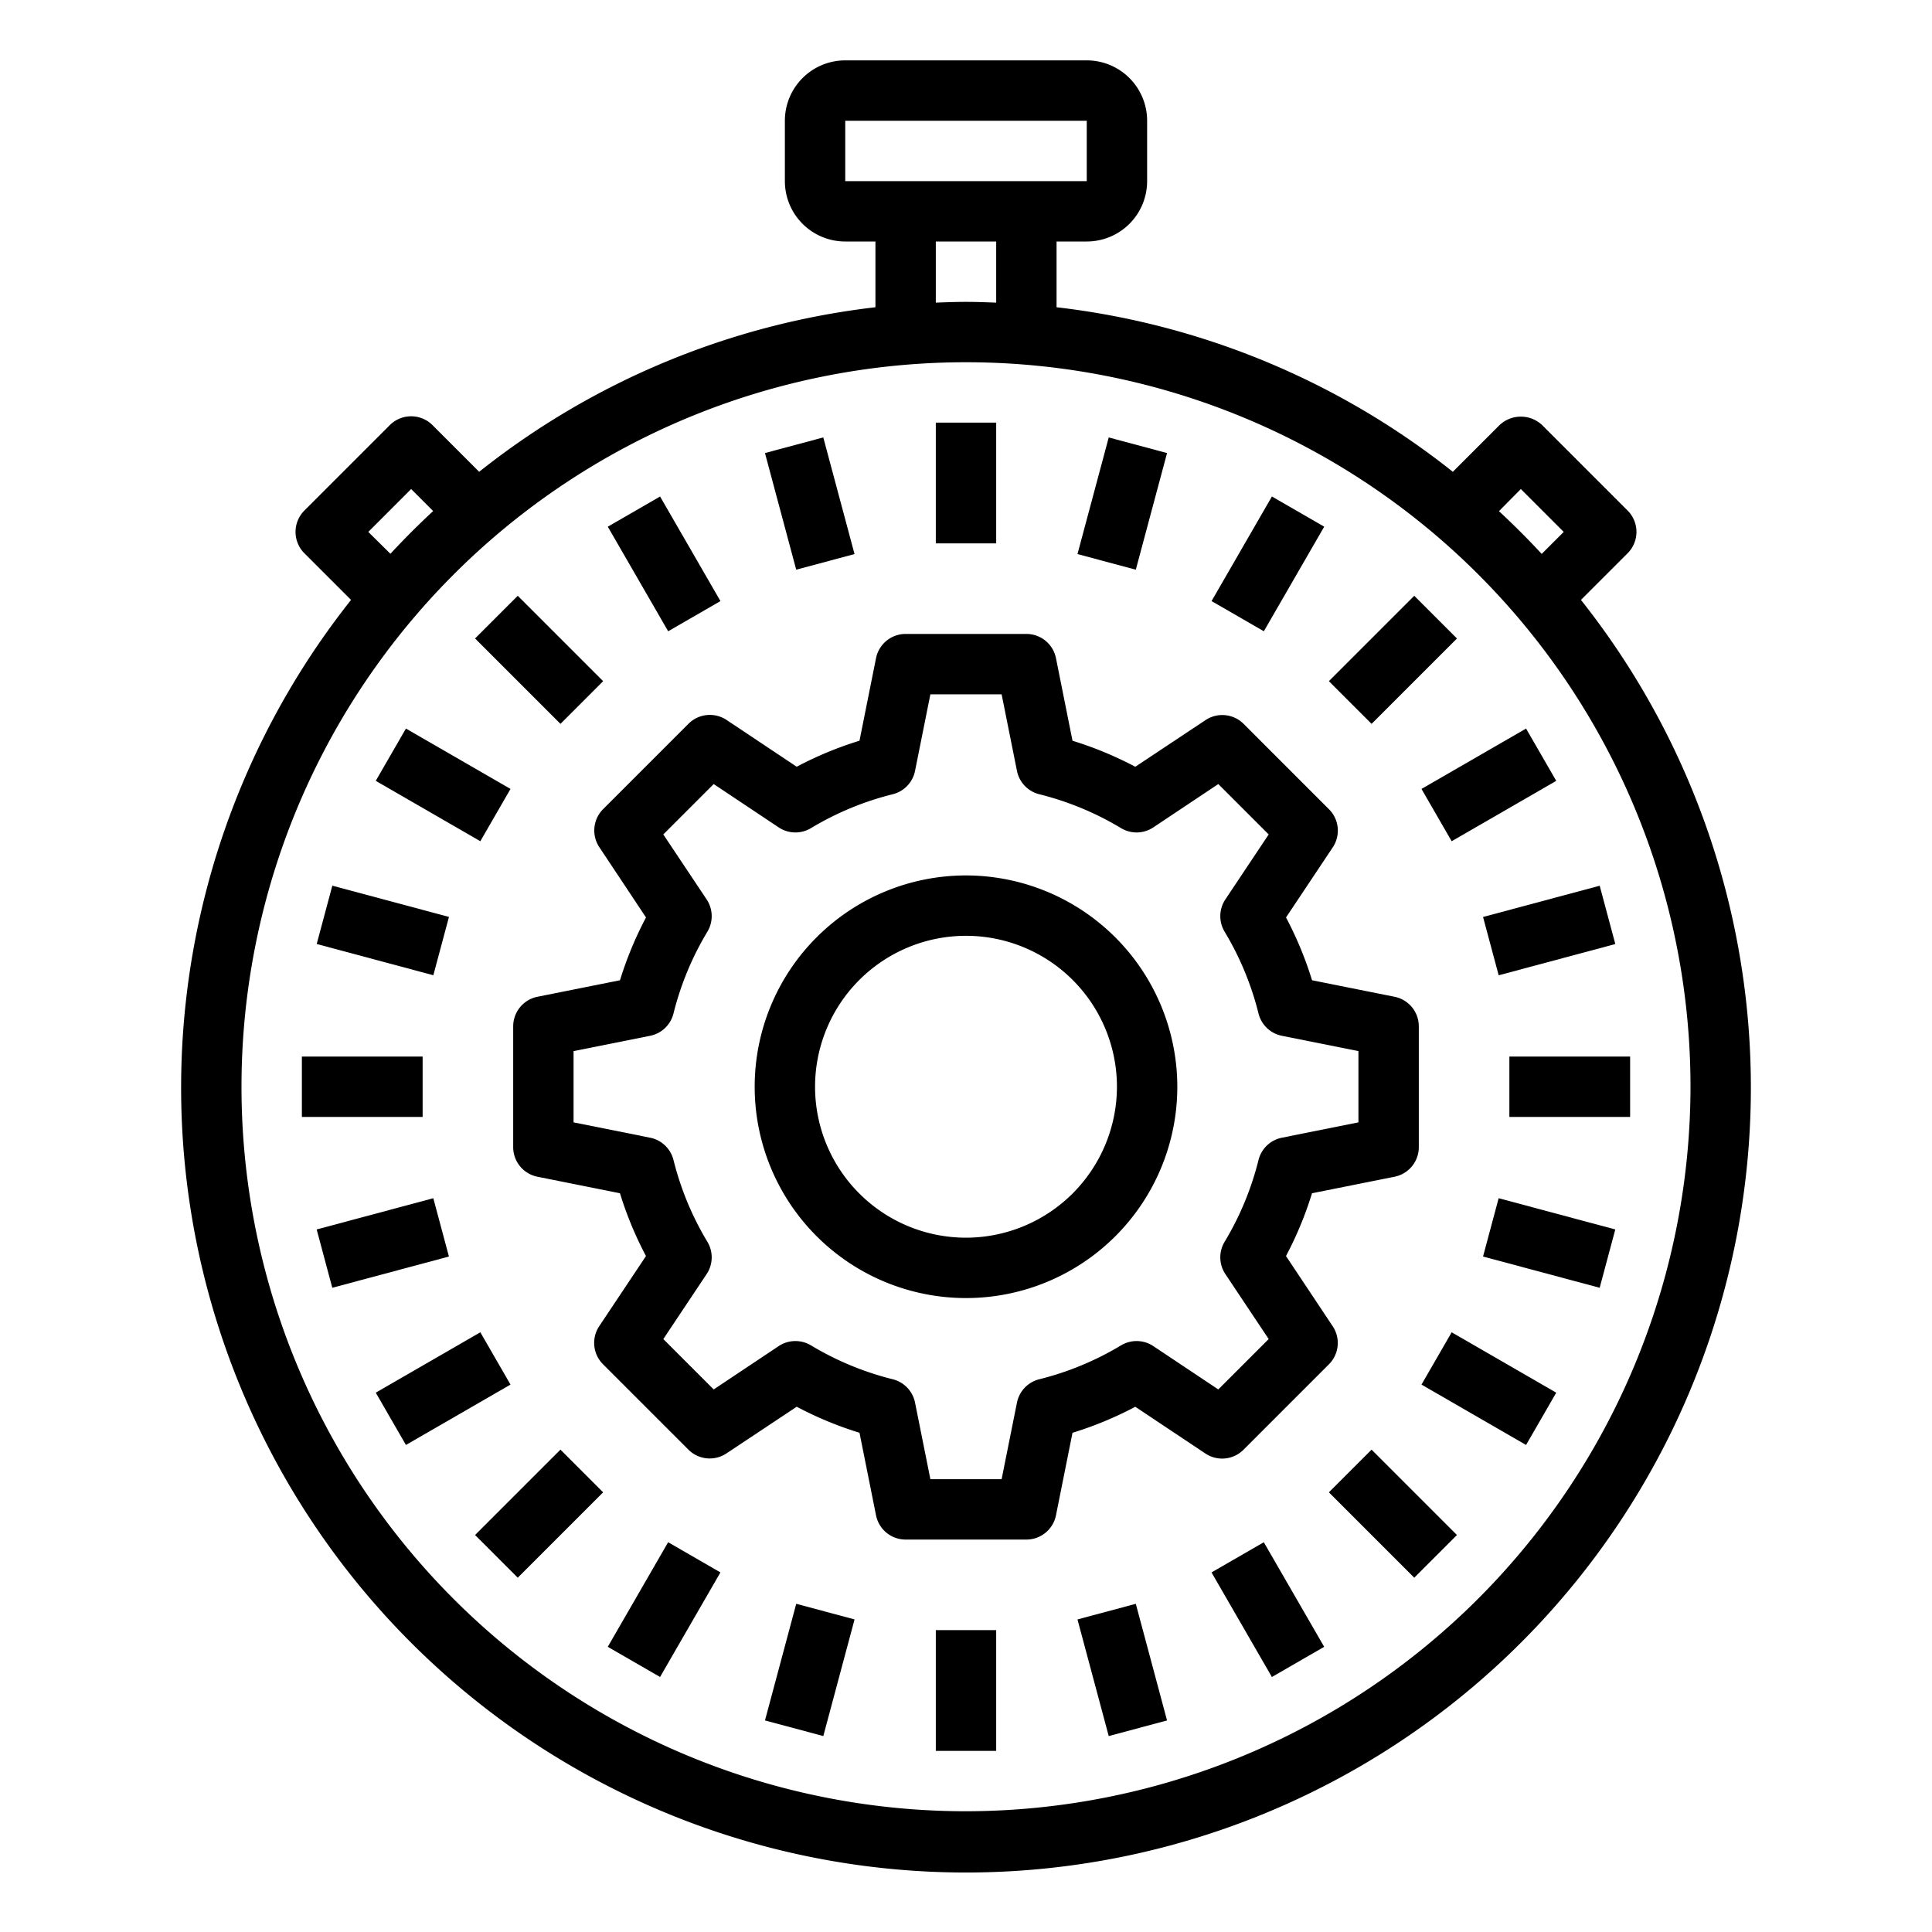<svg xmlns="http://www.w3.org/2000/svg" viewBox="0 0 64 64" x="0px" y="0px"><g data-name="Time Management"><path d="M44.146,43.931,42.6,41.608a11.966,11.966,0,0,0,.862-2.08L46.2,38.98A1,1,0,0,0,47,38V34a1,1,0,0,0-.8-.98l-2.737-.548a11.966,11.966,0,0,0-.862-2.08l1.549-2.323a1,1,0,0,0-.125-1.261l-2.829-2.829a1,1,0,0,0-1.261-.125L37.608,25.4a11.966,11.966,0,0,0-2.08-.862L34.98,21.8A1,1,0,0,0,34,21H30a1,1,0,0,0-.98.8l-.548,2.737a11.966,11.966,0,0,0-2.08.862l-2.323-1.549a1,1,0,0,0-1.261.125l-2.829,2.829a1,1,0,0,0-.125,1.261L21.4,30.392a11.966,11.966,0,0,0-.862,2.08L17.8,33.02A1,1,0,0,0,17,34v4a1,1,0,0,0,.8.98l2.737.548a11.966,11.966,0,0,0,.862,2.08l-1.549,2.323a1,1,0,0,0,.125,1.261l2.829,2.829a1,1,0,0,0,1.261.125L26.392,46.6a11.966,11.966,0,0,0,2.08.862L29.02,50.2A1,1,0,0,0,30,51h4a1,1,0,0,0,.98-.8l.548-2.737a11.966,11.966,0,0,0,2.08-.862l2.323,1.549a1,1,0,0,0,1.261-.125l2.829-2.829A1,1,0,0,0,44.146,43.931Zm-3.554-1.725,1.435,2.152-1.669,1.669-2.152-1.435a1,1,0,0,0-1.07-.025,9.873,9.873,0,0,1-2.71,1.123,1,1,0,0,0-.738.774L33.18,49H30.82l-.508-2.536a1,1,0,0,0-.738-.774,9.873,9.873,0,0,1-2.71-1.123,1,1,0,0,0-1.07.025l-2.152,1.435-1.669-1.669,1.435-2.152a1,1,0,0,0,.025-1.07,9.873,9.873,0,0,1-1.123-2.71,1,1,0,0,0-.774-.738L19,37.18V34.82l2.536-.508a1,1,0,0,0,.774-.738,9.873,9.873,0,0,1,1.123-2.71,1,1,0,0,0-.025-1.07l-1.435-2.152,1.669-1.669,2.152,1.435a1,1,0,0,0,1.07.025,9.873,9.873,0,0,1,2.71-1.123,1,1,0,0,0,.738-.774L30.82,23h2.36l.508,2.536a1,1,0,0,0,.738.774,9.873,9.873,0,0,1,2.71,1.123,1,1,0,0,0,1.07-.025l2.152-1.435,1.669,1.669-1.435,2.152a1,1,0,0,0-.025,1.07,9.873,9.873,0,0,1,1.123,2.71,1,1,0,0,0,.774.738L45,34.82v2.36l-2.536.508a1,1,0,0,0-.774.738,9.873,9.873,0,0,1-1.123,2.71A1,1,0,0,0,40.592,42.206Z"></path><path d="M52.371,19.873l1.546-1.546a1,1,0,0,0,0-1.414l-2.83-2.83a1.029,1.029,0,0,0-1.414,0l-1.546,1.546A25.867,25.867,0,0,0,35,10.178V8h1a2,2,0,0,0,2-2V4a2,2,0,0,0-2-2H28a2,2,0,0,0-2,2V6a2,2,0,0,0,2,2h1v2.178a25.867,25.867,0,0,0-13.127,5.451l-1.546-1.546a1,1,0,0,0-1.414,0l-2.83,2.83a1,1,0,0,0,0,1.414l1.546,1.546a26,26,0,1,0,40.742,0ZM50.38,16.2,51.8,17.62l-.729.729q-.681-.735-1.416-1.416ZM28,4h8V6H28Zm3,4h2v2.025c-.332-.012-.665-.025-1-.025s-.668.013-1,.025ZM12.2,17.62,13.62,16.2l.729.729q-.735.681-1.416,1.416ZM32,60A24,24,0,1,1,56,36,24.028,24.028,0,0,1,32,60Z"></path><rect x="31" y="14" width="2" height="4"></rect><rect x="25.824" y="14.681" width="2" height="4" transform="translate(-3.403 7.51) rotate(-14.998)"></rect><rect x="21" y="16.679" width="2" height="4" transform="translate(-6.392 13.502) rotate(-29.998)"></rect><rect x="16.858" y="19.858" width="2" height="4" transform="translate(-10.225 19.029) rotate(-45)"></rect><rect x="13.679" y="24" width="2" height="4" transform="translate(-15.177 25.714) rotate(-60.002)"></rect><rect x="11.682" y="28.824" width="2" height="4" transform="translate(-20.374 35.096) rotate(-75.002)"></rect><rect x="10" y="35" width="4" height="2"></rect><rect x="10.681" y="40.176" width="4" height="2" transform="translate(-10.224 4.684) rotate(-14.998)"></rect><rect x="12.679" y="45" width="4" height="2" transform="translate(-21.032 13.501) rotate(-29.998)"></rect><rect x="15.858" y="49.142" width="4" height="2" transform="translate(-30.225 27.314) rotate(-45)"></rect><rect x="20" y="52.32" width="4" height="2" transform="translate(-35.178 45.718) rotate(-60.005)"></rect><rect x="24.824" y="54.319" width="4" height="2" transform="translate(-33.552 66.911) rotate(-75)"></rect><rect x="31" y="54" width="2" height="4"></rect><rect x="36.176" y="53.319" width="2" height="4" transform="translate(-13.049 11.505) rotate(-14.998)"></rect><rect x="41" y="51.32" width="2" height="4" transform="translate(-21.033 28.142) rotate(-29.998)"></rect><rect x="45.142" y="48.142" width="2" height="4" transform="translate(-21.941 47.314) rotate(-45)"></rect><rect x="48.32" y="44" width="2" height="4" transform="translate(-15.176 65.715) rotate(-60.002)"></rect><rect x="50.319" y="39.176" width="2" height="4" transform="translate(-1.736 80.091) rotate(-75.002)"></rect><rect x="50" y="35" width="4" height="2"></rect><rect x="49.319" y="29.824" width="4" height="2" transform="translate(-6.229 14.331) rotate(-14.998)"></rect><rect x="47.32" y="25" width="4" height="2" transform="translate(-6.392 28.142) rotate(-29.998)"></rect><rect x="44.142" y="20.858" width="4" height="2" transform="translate(-1.941 39.029) rotate(-45)"></rect><rect x="40" y="17.679" width="4" height="2" transform="translate(4.826 45.716) rotate(-60.005)"></rect><rect x="35.176" y="15.682" width="4" height="2" transform="translate(11.441 48.273) rotate(-75)"></rect><path d="M32,29a7,7,0,1,0,7,7A7.008,7.008,0,0,0,32,29Zm0,12a5,5,0,1,1,5-5A5.006,5.006,0,0,1,32,41Z"></path></g></svg>